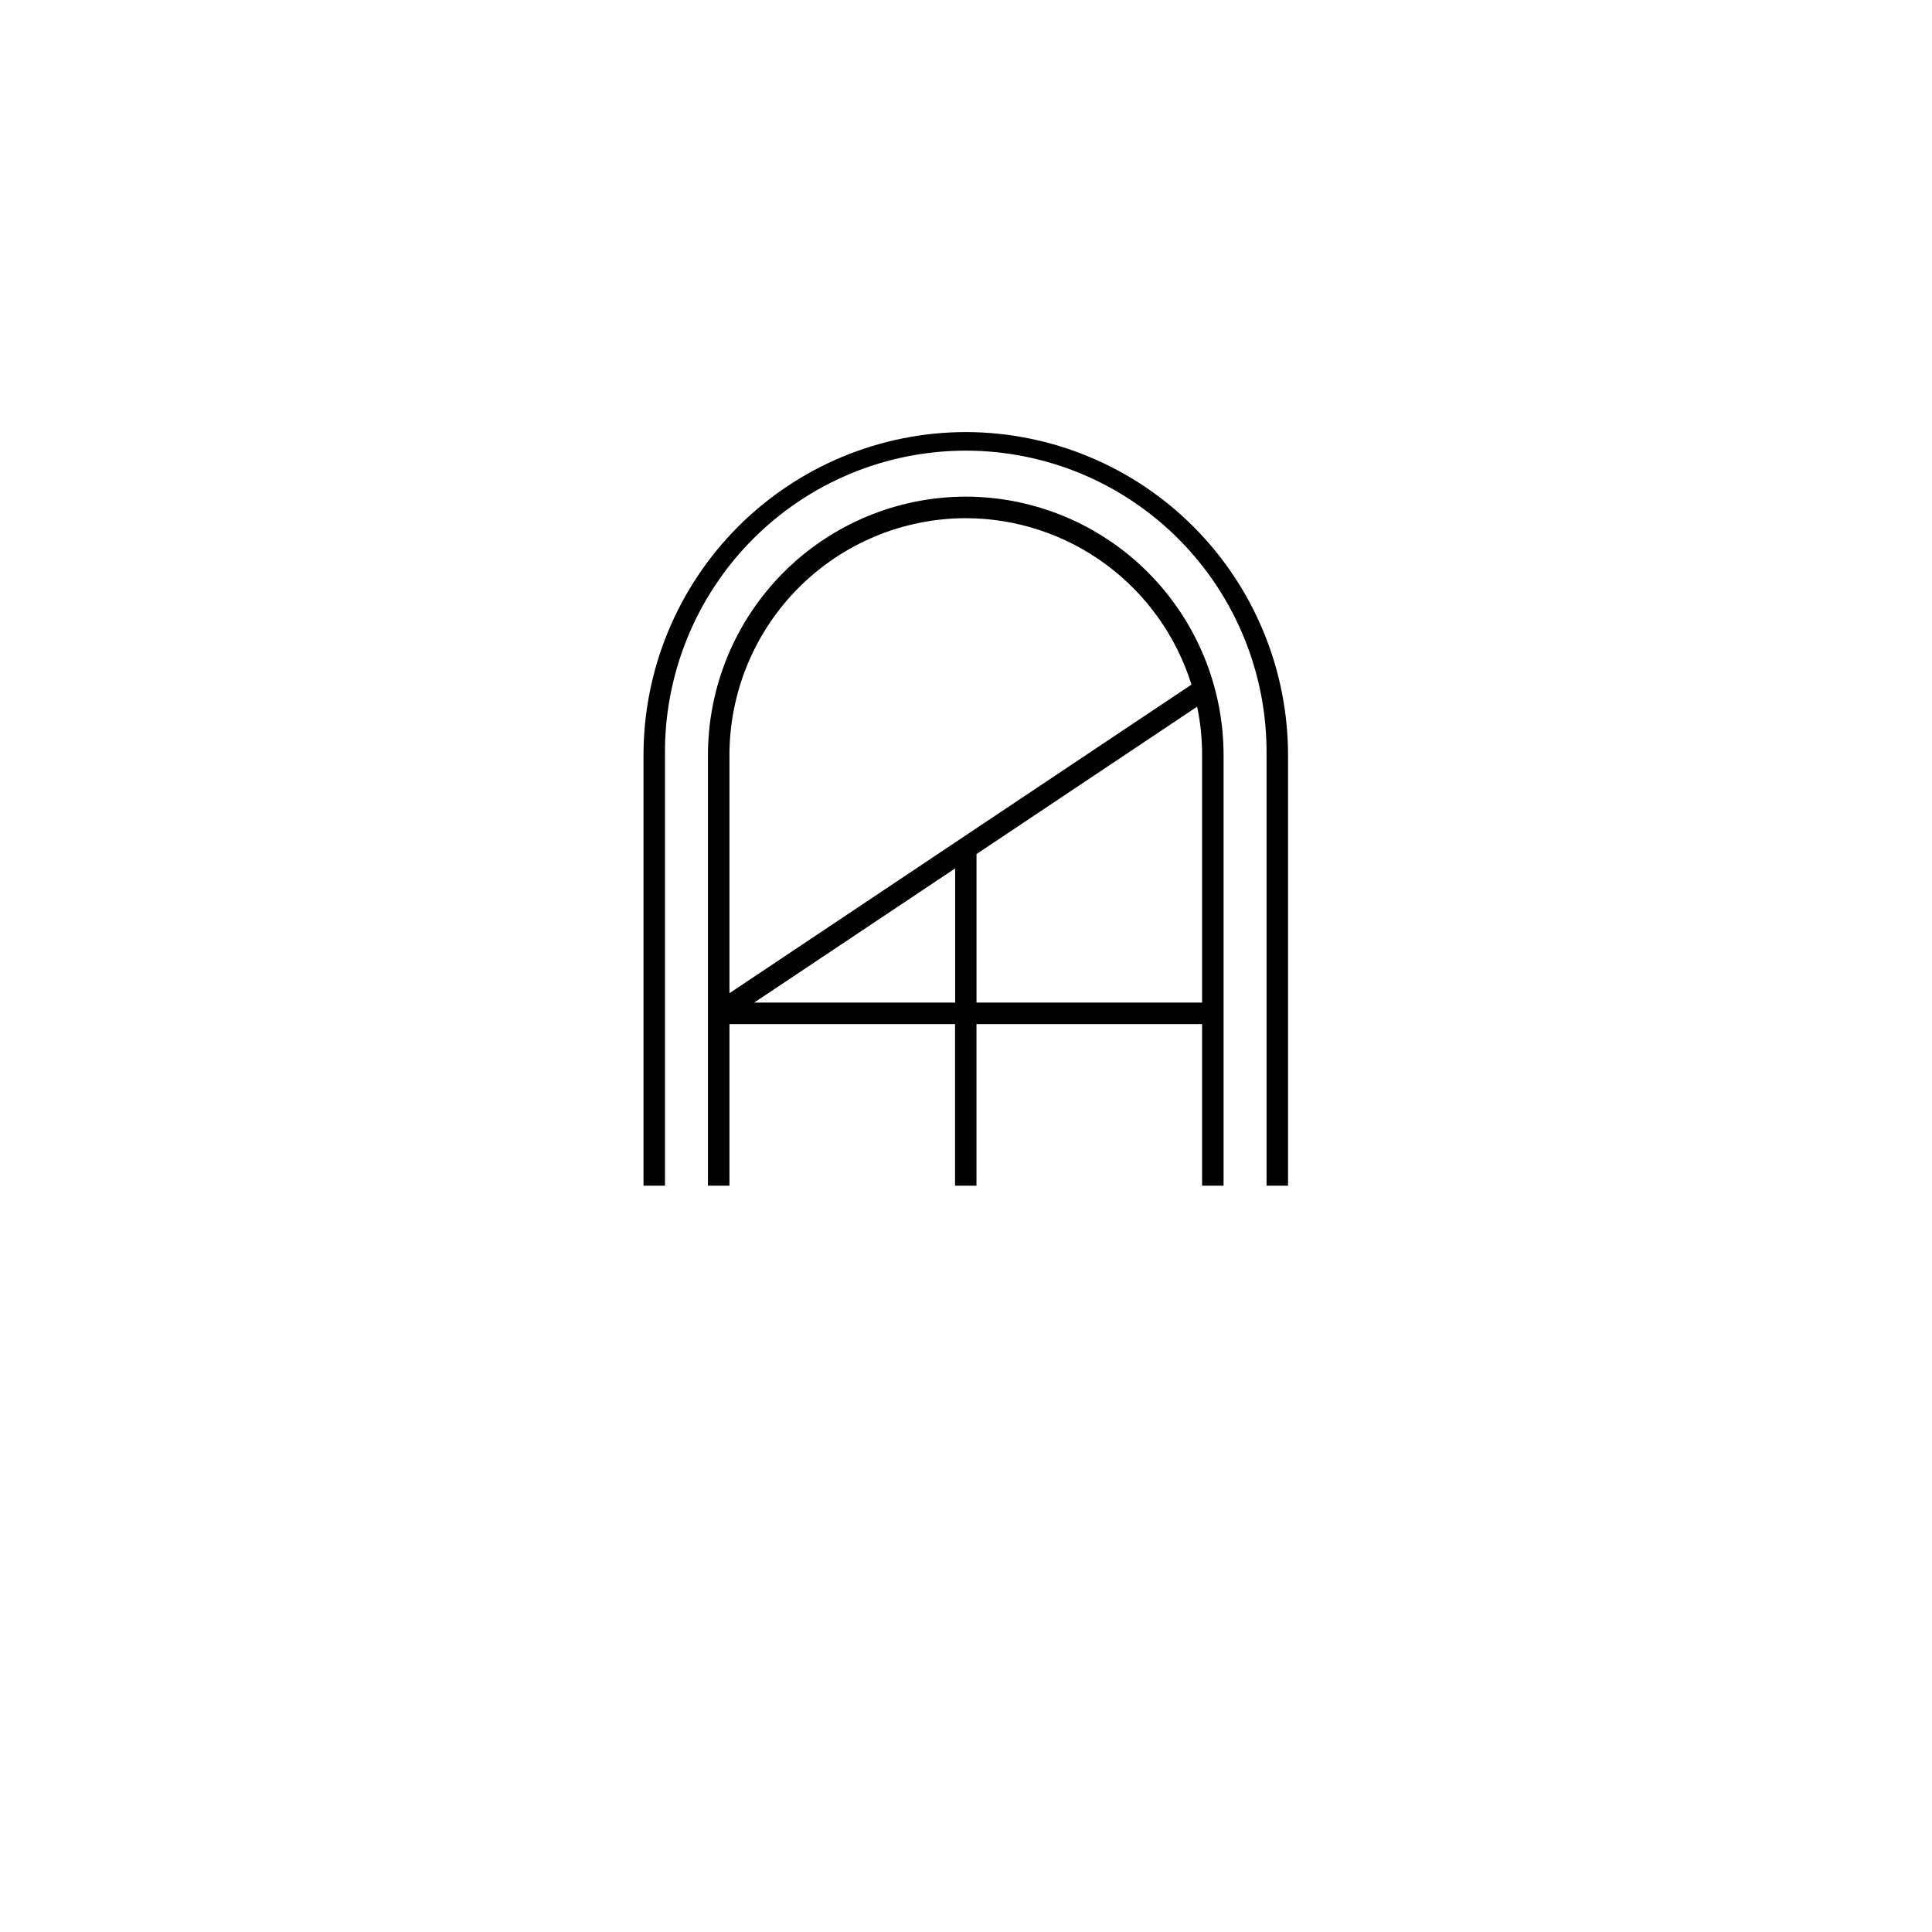 <svg xmlns="http://www.w3.org/2000/svg" xmlns:xlink="http://www.w3.org/1999/xlink" width="500" zoomAndPan="magnify" viewBox="0 0 375 375" height="500" preserveAspectRatio="xMidYMid meet" version="1.0"><defs><clipPath id="c4dcfd7fd5"><path d="M 137 96 L 238 96 L 238 230.113 L 137 230.113 Z M 137 96 " clip-rule="nonzero"/></clipPath><clipPath id="53e4fea6c0"><path d="M 124.832 83.863 L 250.082 83.863 L 250.082 230.113 L 124.832 230.113 Z M 124.832 83.863 " clip-rule="nonzero"/></clipPath></defs><g clip-path="url(#c4dcfd7fd5)"><path fill="#000000" d="M 187.457 96.398 C 185.816 96.398 184.184 96.48 182.551 96.645 C 180.922 96.809 179.305 97.051 177.695 97.371 C 176.09 97.691 174.504 98.094 172.934 98.57 C 171.367 99.047 169.828 99.602 168.312 100.23 C 166.801 100.859 165.32 101.562 163.875 102.336 C 162.43 103.109 161.027 103.953 159.664 104.867 C 158.305 105.777 156.988 106.758 155.723 107.797 C 154.457 108.84 153.242 109.941 152.086 111.102 C 150.926 112.262 149.828 113.477 148.789 114.746 C 147.75 116.016 146.773 117.332 145.863 118.699 C 144.953 120.062 144.109 121.469 143.336 122.918 C 142.562 124.363 141.863 125.848 141.234 127.363 C 140.609 128.879 140.055 130.422 139.578 131.992 C 139.102 133.566 138.703 135.156 138.383 136.766 C 138.062 138.375 137.82 139.996 137.656 141.629 C 137.496 143.266 137.414 144.902 137.41 146.543 L 137.41 230.137 L 141.586 230.137 L 141.586 198.777 L 185.371 198.777 L 185.371 230.137 L 189.535 230.137 L 189.535 198.777 L 233.328 198.777 L 233.328 230.137 L 237.496 230.137 L 237.496 146.543 C 237.492 144.902 237.41 143.266 237.25 141.633 C 237.086 139.996 236.844 138.375 236.523 136.766 C 236.203 135.156 235.805 133.566 235.328 131.996 C 234.852 130.426 234.301 128.879 233.672 127.363 C 233.043 125.848 232.344 124.367 231.57 122.918 C 230.797 121.469 229.957 120.062 229.043 118.699 C 228.133 117.336 227.16 116.02 226.121 114.75 C 225.082 113.48 223.98 112.266 222.824 111.105 C 221.664 109.941 220.453 108.84 219.188 107.801 C 217.918 106.758 216.605 105.781 215.242 104.867 C 213.883 103.957 212.477 103.113 211.035 102.336 C 209.59 101.562 208.109 100.859 206.598 100.23 C 205.082 99.602 203.543 99.051 201.977 98.57 C 200.406 98.094 198.82 97.695 197.215 97.371 C 195.609 97.051 193.988 96.809 192.359 96.645 C 190.73 96.484 189.094 96.398 187.457 96.398 Z M 187.457 100.578 C 188.668 100.582 189.879 100.633 191.09 100.727 C 192.297 100.824 193.5 100.973 194.699 101.164 C 195.898 101.355 197.086 101.598 198.266 101.883 C 199.441 102.172 200.609 102.504 201.762 102.887 C 202.914 103.266 204.047 103.691 205.168 104.16 C 206.285 104.629 207.383 105.145 208.461 105.699 C 209.539 106.258 210.594 106.855 211.625 107.496 C 212.656 108.137 213.66 108.816 214.637 109.539 C 215.613 110.258 216.562 111.016 217.48 111.812 C 218.395 112.609 219.281 113.438 220.133 114.305 C 220.984 115.172 221.801 116.066 222.582 117 C 223.359 117.93 224.102 118.891 224.809 119.879 C 225.512 120.867 226.176 121.883 226.801 122.926 C 227.426 123.969 228.008 125.031 228.547 126.121 C 229.09 127.211 229.586 128.316 230.039 129.445 C 230.492 130.574 230.898 131.719 231.262 132.879 L 141.586 192.781 L 141.586 146.543 C 141.586 145.039 141.66 143.539 141.809 142.039 C 141.957 140.543 142.18 139.055 142.473 137.582 C 142.77 136.105 143.133 134.648 143.57 133.207 C 144.008 131.766 144.516 130.352 145.09 128.961 C 145.664 127.57 146.309 126.215 147.016 124.887 C 147.723 123.559 148.496 122.27 149.332 121.02 C 150.164 119.77 151.059 118.562 152.012 117.398 C 152.965 116.234 153.973 115.121 155.035 114.059 C 156.098 112.992 157.207 111.984 158.367 111.027 C 159.531 110.074 160.734 109.18 161.984 108.34 C 163.23 107.504 164.52 106.73 165.844 106.023 C 167.168 105.312 168.523 104.668 169.91 104.094 C 171.297 103.516 172.707 103.008 174.145 102.57 C 175.582 102.133 177.039 101.766 178.512 101.473 C 179.984 101.176 181.465 100.953 182.961 100.805 C 184.457 100.656 185.953 100.582 187.457 100.578 Z M 146.387 194.598 L 185.391 168.559 L 185.391 194.598 Z M 189.539 194.598 L 189.539 165.773 L 232.363 137.164 C 233.008 140.258 233.328 143.383 233.328 146.543 L 233.328 194.598 Z M 189.539 194.598 " fill-opacity="1" fill-rule="nonzero"/></g><g clip-path="url(#53e4fea6c0)"><path fill="#000000" d="M 187.457 83.863 C 185.406 83.867 183.363 83.969 181.328 84.172 C 179.289 84.375 177.266 84.68 175.258 85.082 C 173.25 85.48 171.266 85.98 169.305 86.578 C 167.344 87.176 165.422 87.867 163.527 88.652 C 161.637 89.441 159.789 90.316 157.98 91.285 C 156.176 92.254 154.422 93.309 152.719 94.449 C 151.016 95.59 149.375 96.812 147.789 98.113 C 146.207 99.414 144.691 100.793 143.242 102.242 C 141.797 103.695 140.422 105.211 139.121 106.797 C 137.824 108.387 136.605 110.031 135.465 111.738 C 134.328 113.441 133.273 115.199 132.309 117.012 C 131.344 118.82 130.469 120.672 129.684 122.566 C 128.898 124.465 128.207 126.395 127.609 128.355 C 127.016 130.32 126.516 132.309 126.117 134.32 C 125.715 136.332 125.414 138.359 125.211 140.402 C 125.008 142.445 124.906 144.492 124.902 146.543 L 124.902 230.137 L 129.07 230.137 L 129.07 146.543 C 129.051 144.617 129.129 142.691 129.297 140.773 C 129.469 138.852 129.734 136.945 130.094 135.051 C 130.453 133.156 130.906 131.285 131.449 129.434 C 131.992 127.586 132.625 125.77 133.352 123.98 C 134.074 122.195 134.883 120.449 135.777 118.742 C 136.672 117.035 137.652 115.379 138.711 113.77 C 139.77 112.156 140.906 110.605 142.117 109.109 C 143.332 107.609 144.613 106.176 145.969 104.809 C 147.32 103.438 148.738 102.137 150.223 100.906 C 151.703 99.68 153.242 98.527 154.84 97.449 C 156.434 96.371 158.078 95.375 159.773 94.461 C 161.469 93.547 163.203 92.719 164.977 91.977 C 166.754 91.234 168.562 90.582 170.402 90.02 C 172.242 89.457 174.105 88.984 175.992 88.609 C 177.879 88.23 179.781 87.945 181.695 87.754 C 183.609 87.566 185.527 87.469 187.453 87.469 C 189.379 87.469 191.297 87.566 193.211 87.754 C 195.125 87.945 197.027 88.23 198.914 88.609 C 200.801 88.984 202.664 89.457 204.504 90.02 C 206.344 90.582 208.152 91.234 209.93 91.977 C 211.703 92.719 213.438 93.547 215.133 94.461 C 216.828 95.375 218.473 96.371 220.066 97.449 C 221.664 98.527 223.203 99.68 224.684 100.906 C 226.168 102.137 227.586 103.438 228.938 104.809 C 230.293 106.176 231.574 107.609 232.789 109.109 C 234 110.605 235.137 112.156 236.195 113.77 C 237.254 115.379 238.23 117.035 239.129 118.742 C 240.023 120.449 240.832 122.195 241.555 123.98 C 242.281 125.77 242.914 127.586 243.457 129.434 C 244 131.285 244.453 133.156 244.812 135.051 C 245.172 136.945 245.438 138.852 245.605 140.773 C 245.777 142.691 245.855 144.617 245.836 146.543 L 245.836 230.137 L 250.008 230.137 L 250.008 146.543 C 250.008 144.492 249.902 142.445 249.699 140.402 C 249.5 138.359 249.195 136.332 248.793 134.32 C 248.395 132.309 247.895 130.32 247.301 128.355 C 246.703 126.395 246.012 124.465 245.227 122.57 C 244.441 120.672 243.566 118.82 242.602 117.012 C 241.637 115.203 240.582 113.445 239.445 111.738 C 238.305 110.031 237.086 108.387 235.789 106.801 C 234.488 105.215 233.113 103.695 231.668 102.246 C 230.219 100.793 228.703 99.418 227.121 98.113 C 225.535 96.812 223.895 95.59 222.191 94.449 C 220.488 93.309 218.734 92.254 216.93 91.289 C 215.121 90.32 213.273 89.441 211.383 88.656 C 209.492 87.867 207.566 87.176 205.605 86.578 C 203.645 85.984 201.664 85.484 199.652 85.082 C 197.645 84.68 195.621 84.375 193.586 84.172 C 191.547 83.969 189.504 83.867 187.457 83.863 Z M 187.457 83.863 " fill-opacity="1" fill-rule="nonzero"/></g></svg>